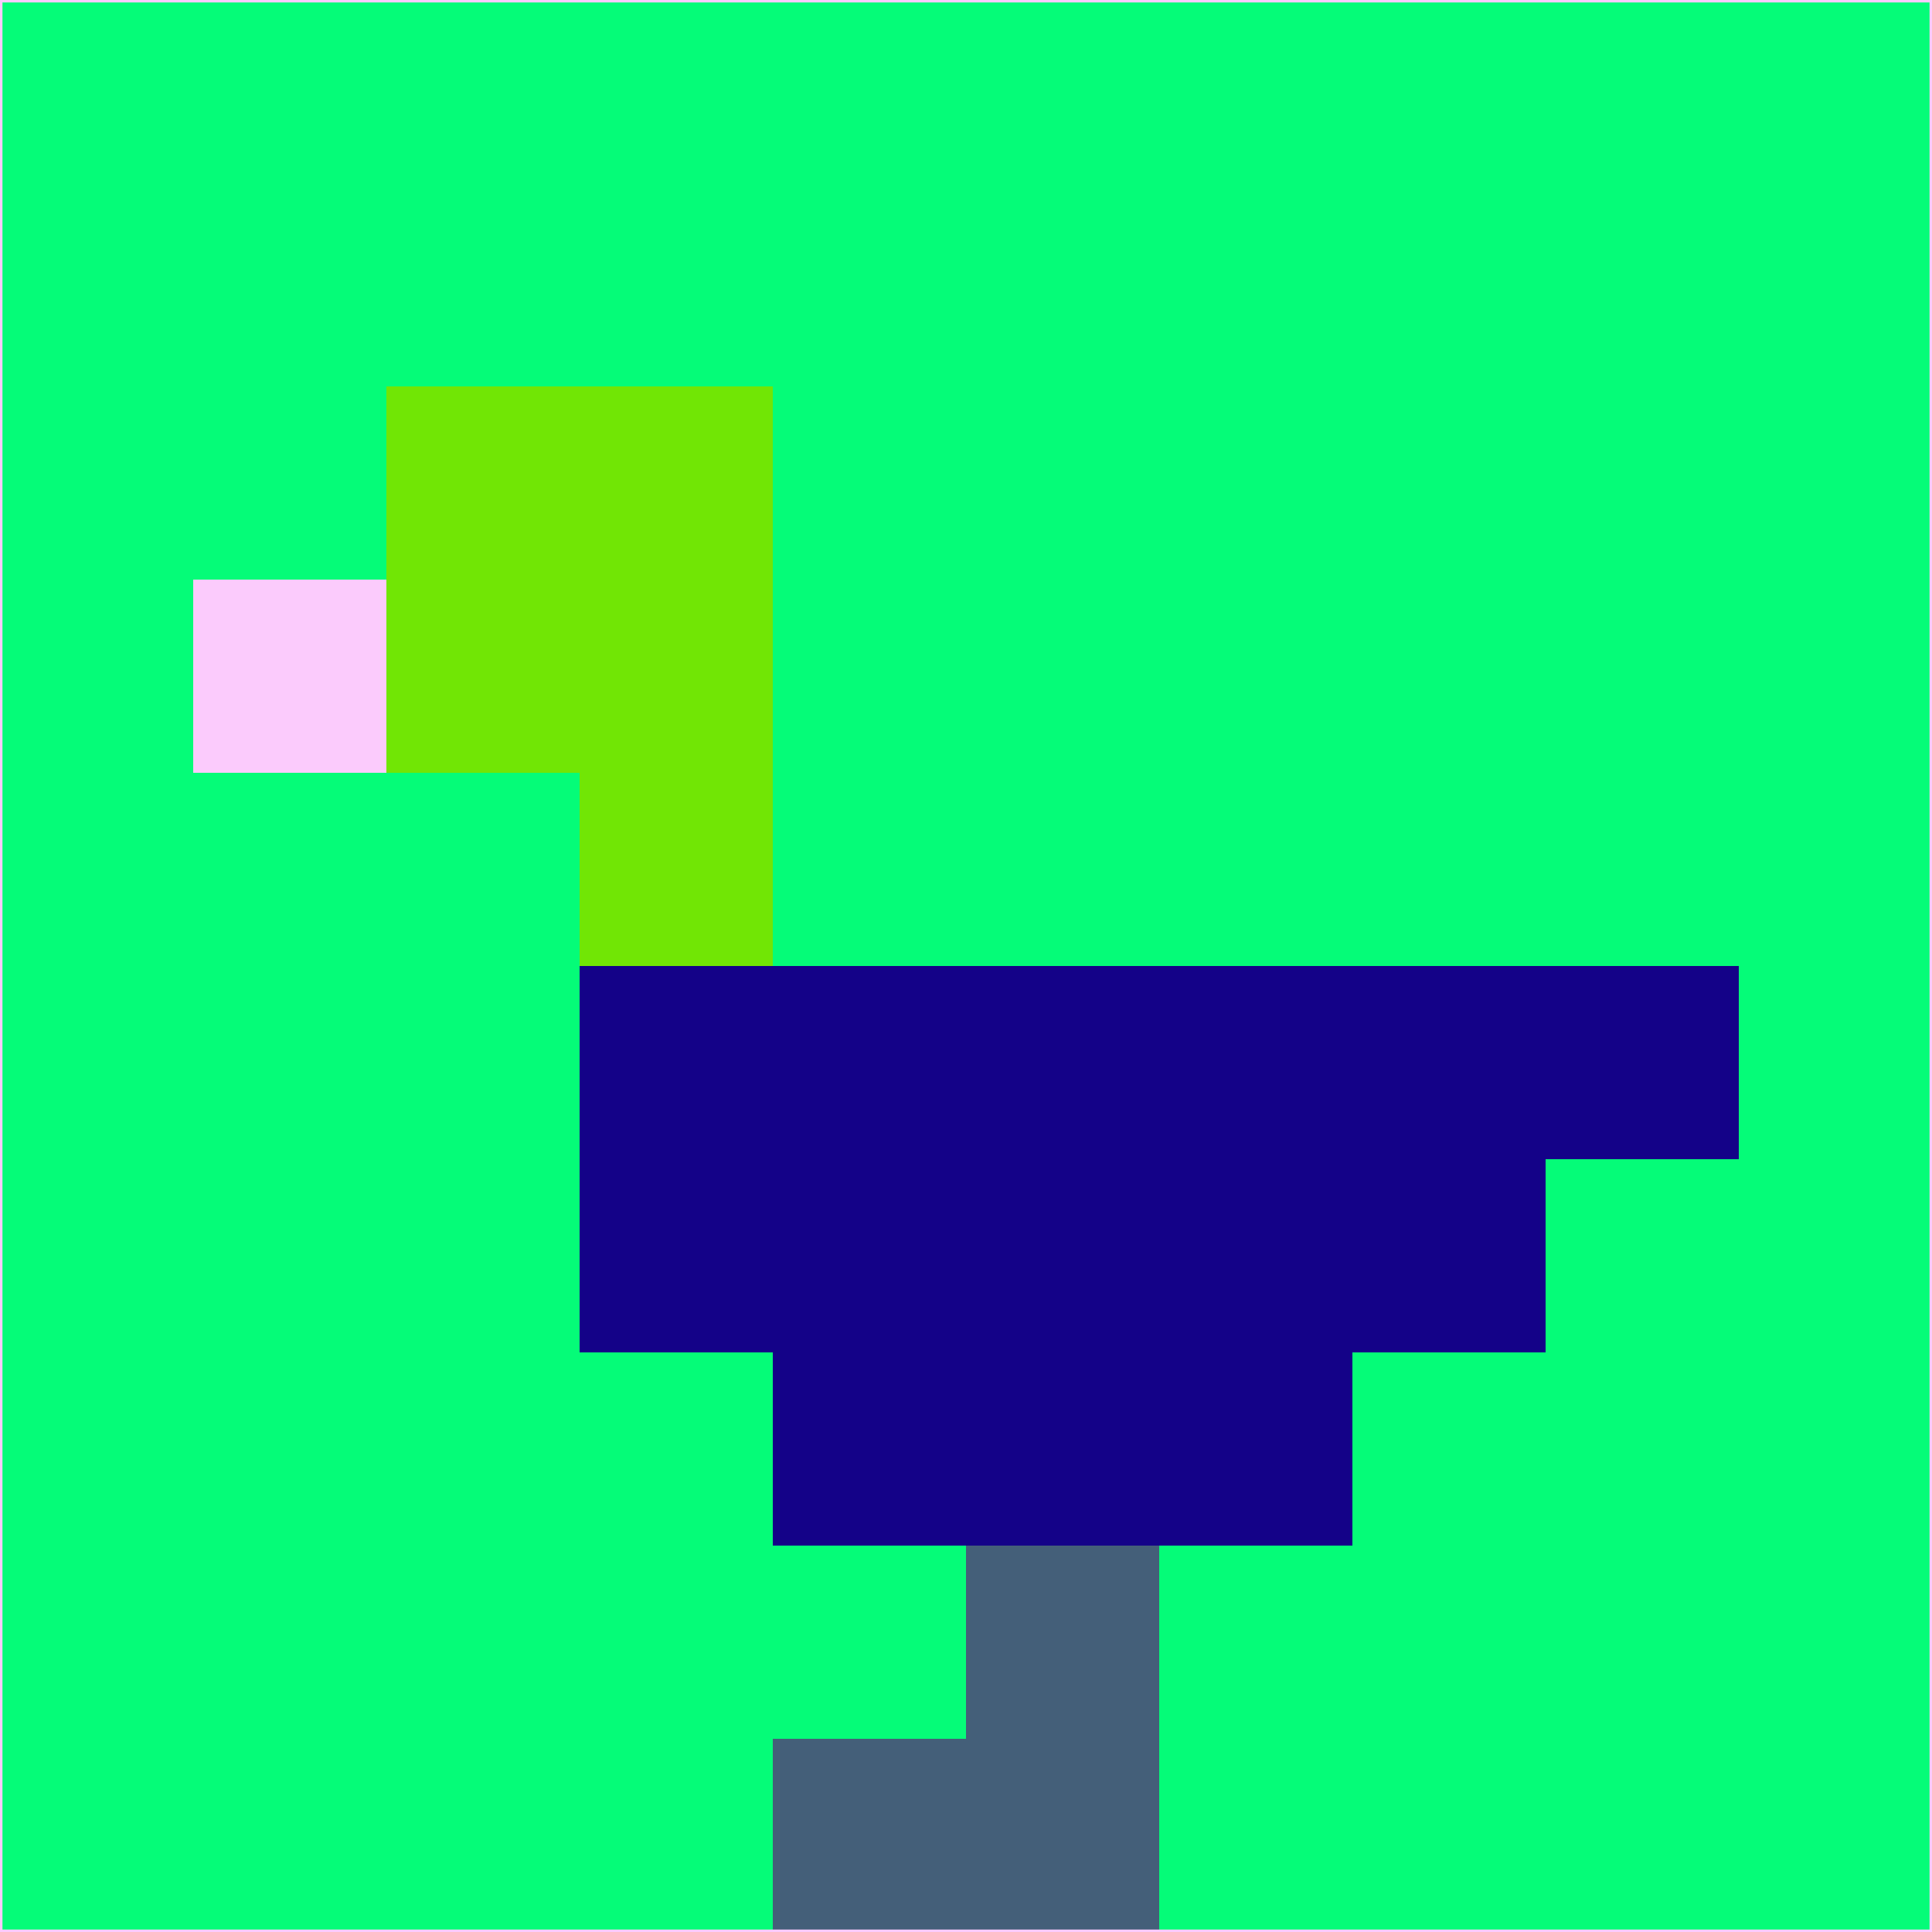 <svg xmlns="http://www.w3.org/2000/svg" version="1.1" width="785" height="785">
  <title>'goose-pfp-694263' by Dmitri Cherniak (Cyberpunk Edition)</title>
  <desc>
    seed=719221
    backgroundColor=#05fc78
    padding=20
    innerPadding=0
    timeout=500
    dimension=1
    border=false
    Save=function(){return n.handleSave()}
    frame=12

    Rendered at 2024-09-15T22:37:00.993Z
    Generated in 1ms
    Modified for Cyberpunk theme with new color scheme
  </desc>
  <defs/>
  <rect width="100%" height="100%" fill="#05fc78"/>
  <g>
    <g id="0-0">
      <rect x="0" y="0" height="785" width="785" fill="#05fc78"/>
      <g>
        <!-- Neon blue -->
        <rect id="0-0-2-2-2-2" x="157" y="157" width="157" height="157" fill="#71e605"/>
        <rect id="0-0-3-2-1-4" x="235.5" y="157" width="78.5" height="314" fill="#71e605"/>
        <!-- Electric purple -->
        <rect id="0-0-4-5-5-1" x="314" y="392.5" width="392.5" height="78.5" fill="#140288"/>
        <rect id="0-0-3-5-5-2" x="235.5" y="392.5" width="392.5" height="157" fill="#140288"/>
        <rect id="0-0-4-5-3-3" x="314" y="392.5" width="235.5" height="235.5" fill="#140288"/>
        <!-- Neon pink -->
        <rect id="0-0-1-3-1-1" x="78.5" y="235.5" width="78.5" height="78.5" fill="#fbcbfc"/>
        <!-- Cyber yellow -->
        <rect id="0-0-5-8-1-2" x="392.5" y="628" width="78.5" height="157" fill="#445f79"/>
        <rect id="0-0-4-9-2-1" x="314" y="706.5" width="157" height="78.5" fill="#445f79"/>
      </g>
      <rect x="0" y="0" stroke="#fbcbfc" stroke-width="2" height="785" width="785" fill="none"/>
    </g>
  </g>
  <script xmlns=""/>
</svg>